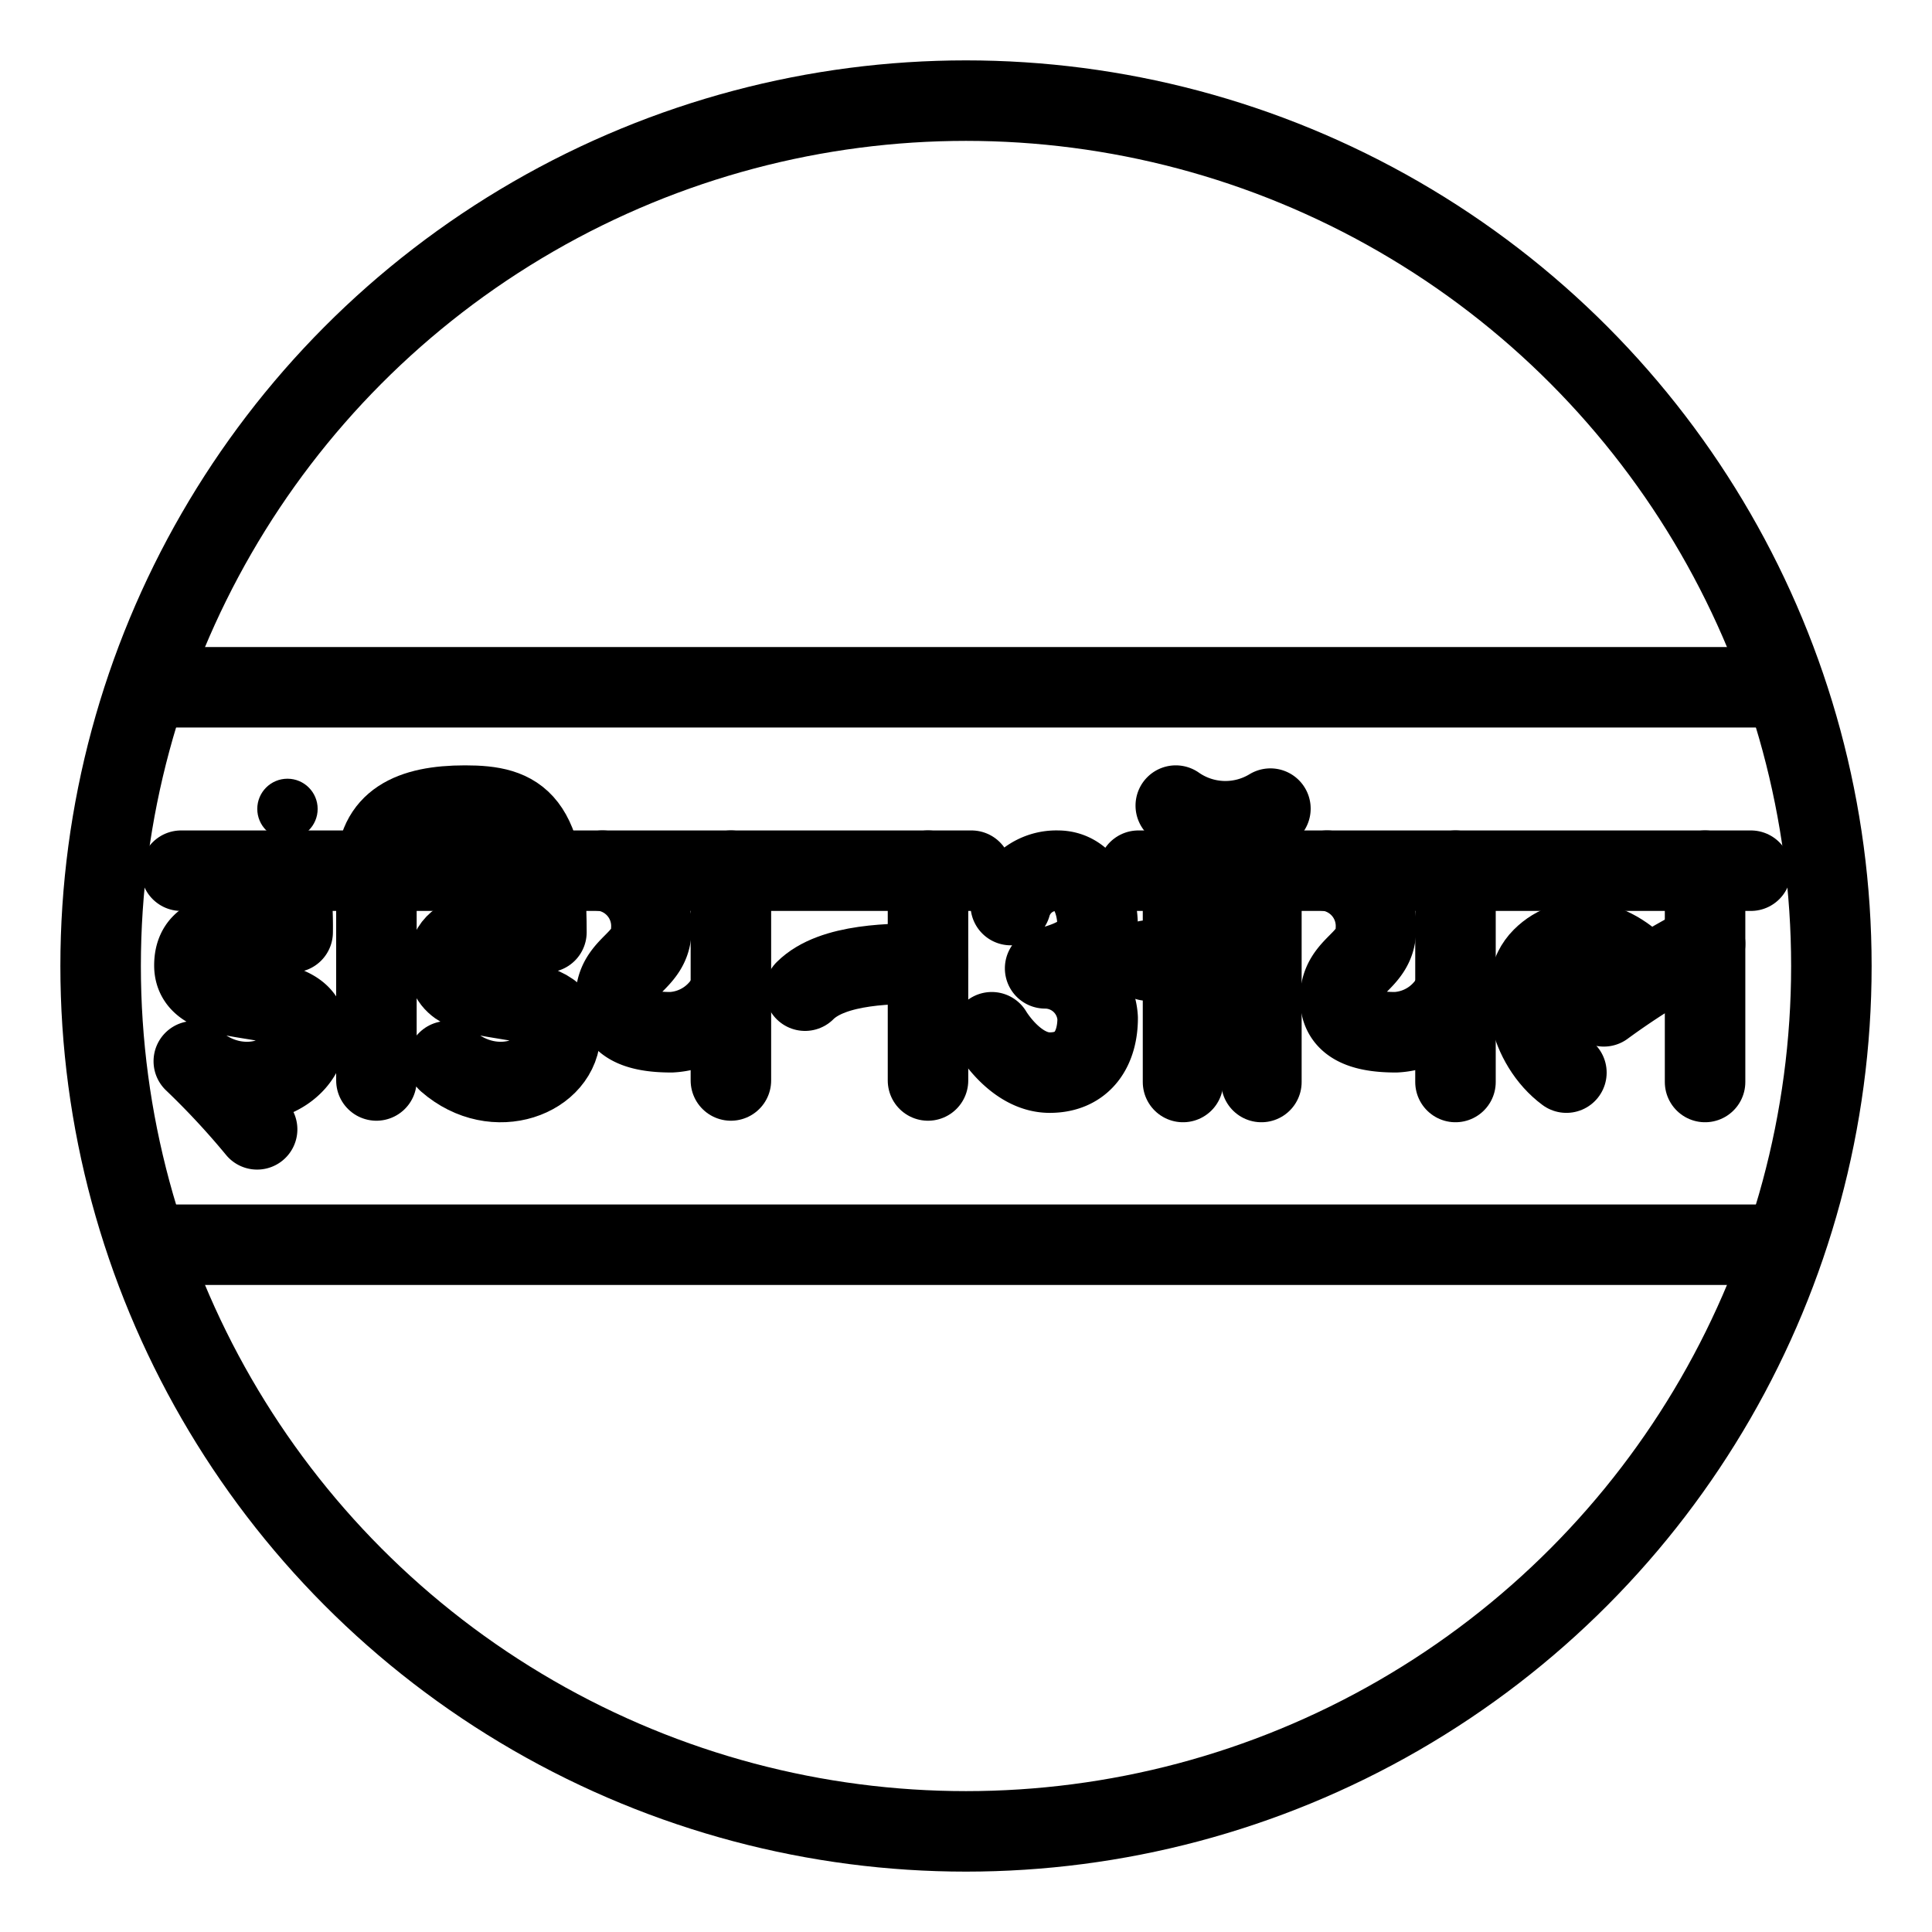<svg xmlns="http://www.w3.org/2000/svg" viewBox="0 0 48 48"><defs><style>.a{stroke-width:2px;stroke-width:2px;fill:none;stroke:#000;stroke-linecap:round;stroke-linejoin:round;}.b{fill:#000;}</style></defs><circle class="a" cx="24" cy="24" r="21.5"/><line class="a" x1="4.5" y1="21.632" x2="24.135" y2="21.632"/><line class="a" x1="23.056" y1="26.844" x2="23.056" y2="21.632"/><line class="a" x1="18.159" y1="26.844" x2="18.159" y2="21.632"/><path class="a" d="M9.352,26.844v-5.212c0-1.213.854-1.617,2.202-1.617s2.022.359,2.022,3.145c-1.438,0-2.441-.102-2.441.827,0,1.21,2.786.446,2.786,1.66,0,1.093-1.617,1.752-2.801.719"/><path class="a" d="M14.969,21.632a1.385,1.385,0,0,1,1.213,1.453c0,.824-.884.884-.884,1.723,0,.584.464.838,1.378.838a1.702,1.702,0,0,0,1.483-1.034"/><path class="a" d="M32.971,21.632a1.385,1.385,0,0,1,1.213,1.453c0,.824-.884.884-.884,1.723,0,.584.464.838,1.378.838a1.702,1.702,0,0,0,1.483-1.034"/><path class="a" d="M20.001,24.613c.689-.689,2.216-.674,3.055-.674"/><path class="a" d="M7.17,21.632A9.471,9.471,0,0,1,7.271,23.16c-1.438,0-2.441-.102-2.441.827,0,1.21,2.786.446,2.786,1.66,0,1.093-1.617,1.752-2.801.719a19.657,19.657,0,0,1,1.573,1.692"/><line class="a" x1="28.283" y1="21.632" x2="43.5" y2="21.632"/><line class="a" x1="42.362" y1="26.882" x2="42.362" y2="21.632"/><line class="a" x1="36.161" y1="26.882" x2="36.161" y2="21.632"/><line class="a" x1="31.339" y1="26.882" x2="31.339" y2="21.632"/><line class="a" x1="29.392" y1="26.882" x2="29.392" y2="21.632"/><path class="a" d="M42.362,23.448a18.794,18.794,0,0,0-2.516,1.554"/><path class="a" d="M38.917,26.649c-.929-.689-1.273-2.172-.599-2.846s1.769-.524,2.592.472"/><path class="a" d="M25.112,22.486a1.177,1.177,0,0,1,1.168-.854c.648,0,.989.674.989,1.37s-.786.921-1.303,1.056a1.309,1.309,0,0,1,1.305,1.236c0,.719-.339,1.355-1.192,1.355S24.64,25.646,24.64,25.646"/><line class="a" x1="29.392" y1="23.864" x2="28.508" y2="23.864"/><path class="a" d="M29.212,20.015a2.15,2.15,0,0,0,2.351.075"/><circle class="b" cx="7.142" cy="20.097" r="0.75"/><line class="a" x1="3.72" y1="17.075" x2="44.28" y2="17.075"/><line class="a" x1="3.72" y1="30.925" x2="44.28" y2="30.925"/></svg>